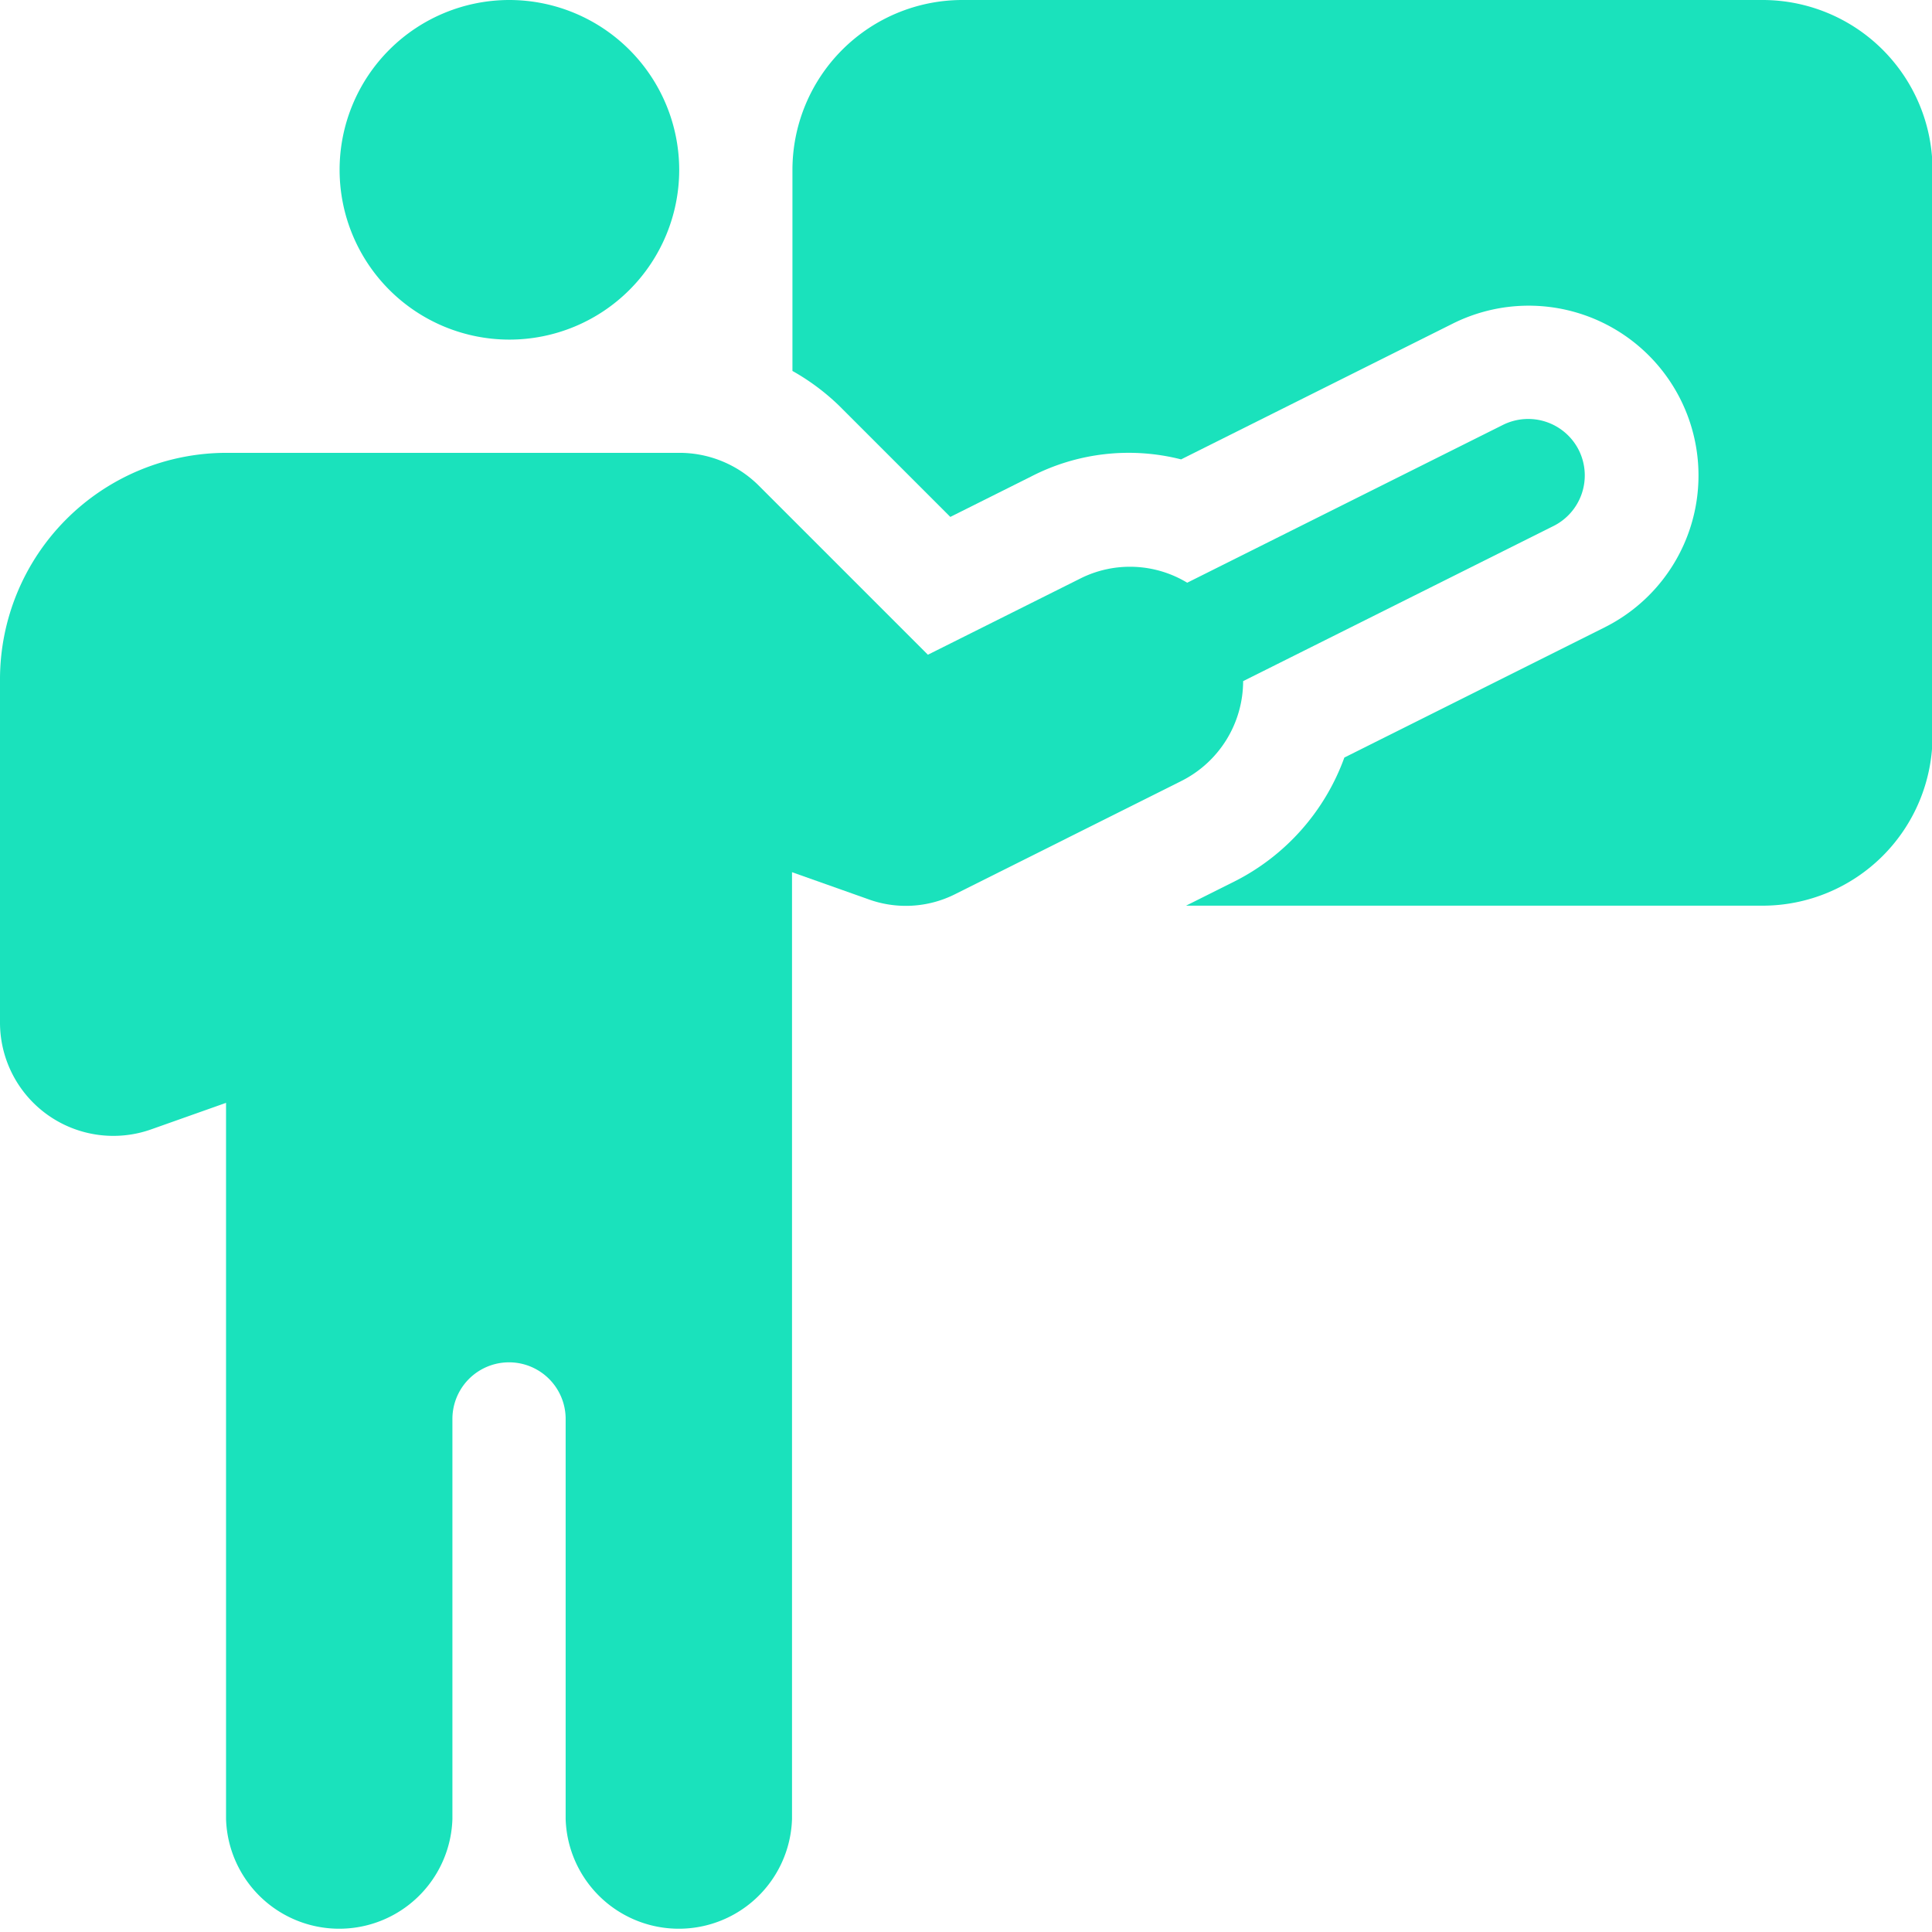 <svg id="find-tutor" xmlns="http://www.w3.org/2000/svg" width="18" height="18" viewBox="0 0 18 18">
  <g id="Group_3079" data-name="Group 3079" transform="translate(3.164)">
    <g id="Group_3078" data-name="Group 3078">
      <path id="Path_6660" data-name="Path 6660" d="M91.582,0a1.582,1.582,0,1,0,1.582,1.582A1.584,1.584,0,0,0,91.582,0Z" transform="translate(-90)" fill="#1ae2bc"/>
    </g>
  </g>
  <g id="Group_3081" data-name="Group 3081" transform="translate(7.383)">
    <g id="Group_3080" data-name="Group 3080">
      <path id="Path_6661" data-name="Path 6661" d="M219.035,0h-7.453A1.584,1.584,0,0,0,210,1.582V3.456a2.108,2.108,0,0,1,.437.326l1.034,1.034.75-.375a1.981,1.981,0,0,1,1.4-.161l2.531-1.265a1.582,1.582,0,0,1,1.415,2.83l-2.425,1.213a2.09,2.09,0,0,1-1.031,1.158l-.444.222h5.373a1.584,1.584,0,0,0,1.582-1.582V1.582A1.584,1.584,0,0,0,219.035,0Z" transform="translate(-210)" fill="#1ae2bc"/>
    </g>
  </g>
  <g id="Group_3083" data-name="Group 3083" transform="translate(0 3.903)">
    <g id="Group_3082" data-name="Group 3082">
      <path id="Path_6662" data-name="Path 6662" d="M14.71,111.3a.528.528,0,0,0-.708-.236l-2.941,1.47a1.031,1.031,0,0,0-.986-.044l-1.43.715-1.572-1.572a1.047,1.047,0,0,0-.746-.309H2.109A2.111,2.111,0,0,0,0,113.434v3.2a1.056,1.056,0,0,0,1.406.994l.7-.248v6.672a1.055,1.055,0,0,0,2.109,0v-3.727a.527.527,0,0,1,1.055,0v3.727a1.055,1.055,0,0,0,2.109,0v-8.821l.7.248a1.022,1.022,0,0,0,.823-.045l2.109-1.055a1.043,1.043,0,0,0,.571-.928l2.885-1.442A.527.527,0,0,0,14.71,111.3Z" transform="translate(0 -111.008)" fill="#1ae2bc"/>
    </g>
  </g>
</svg>
